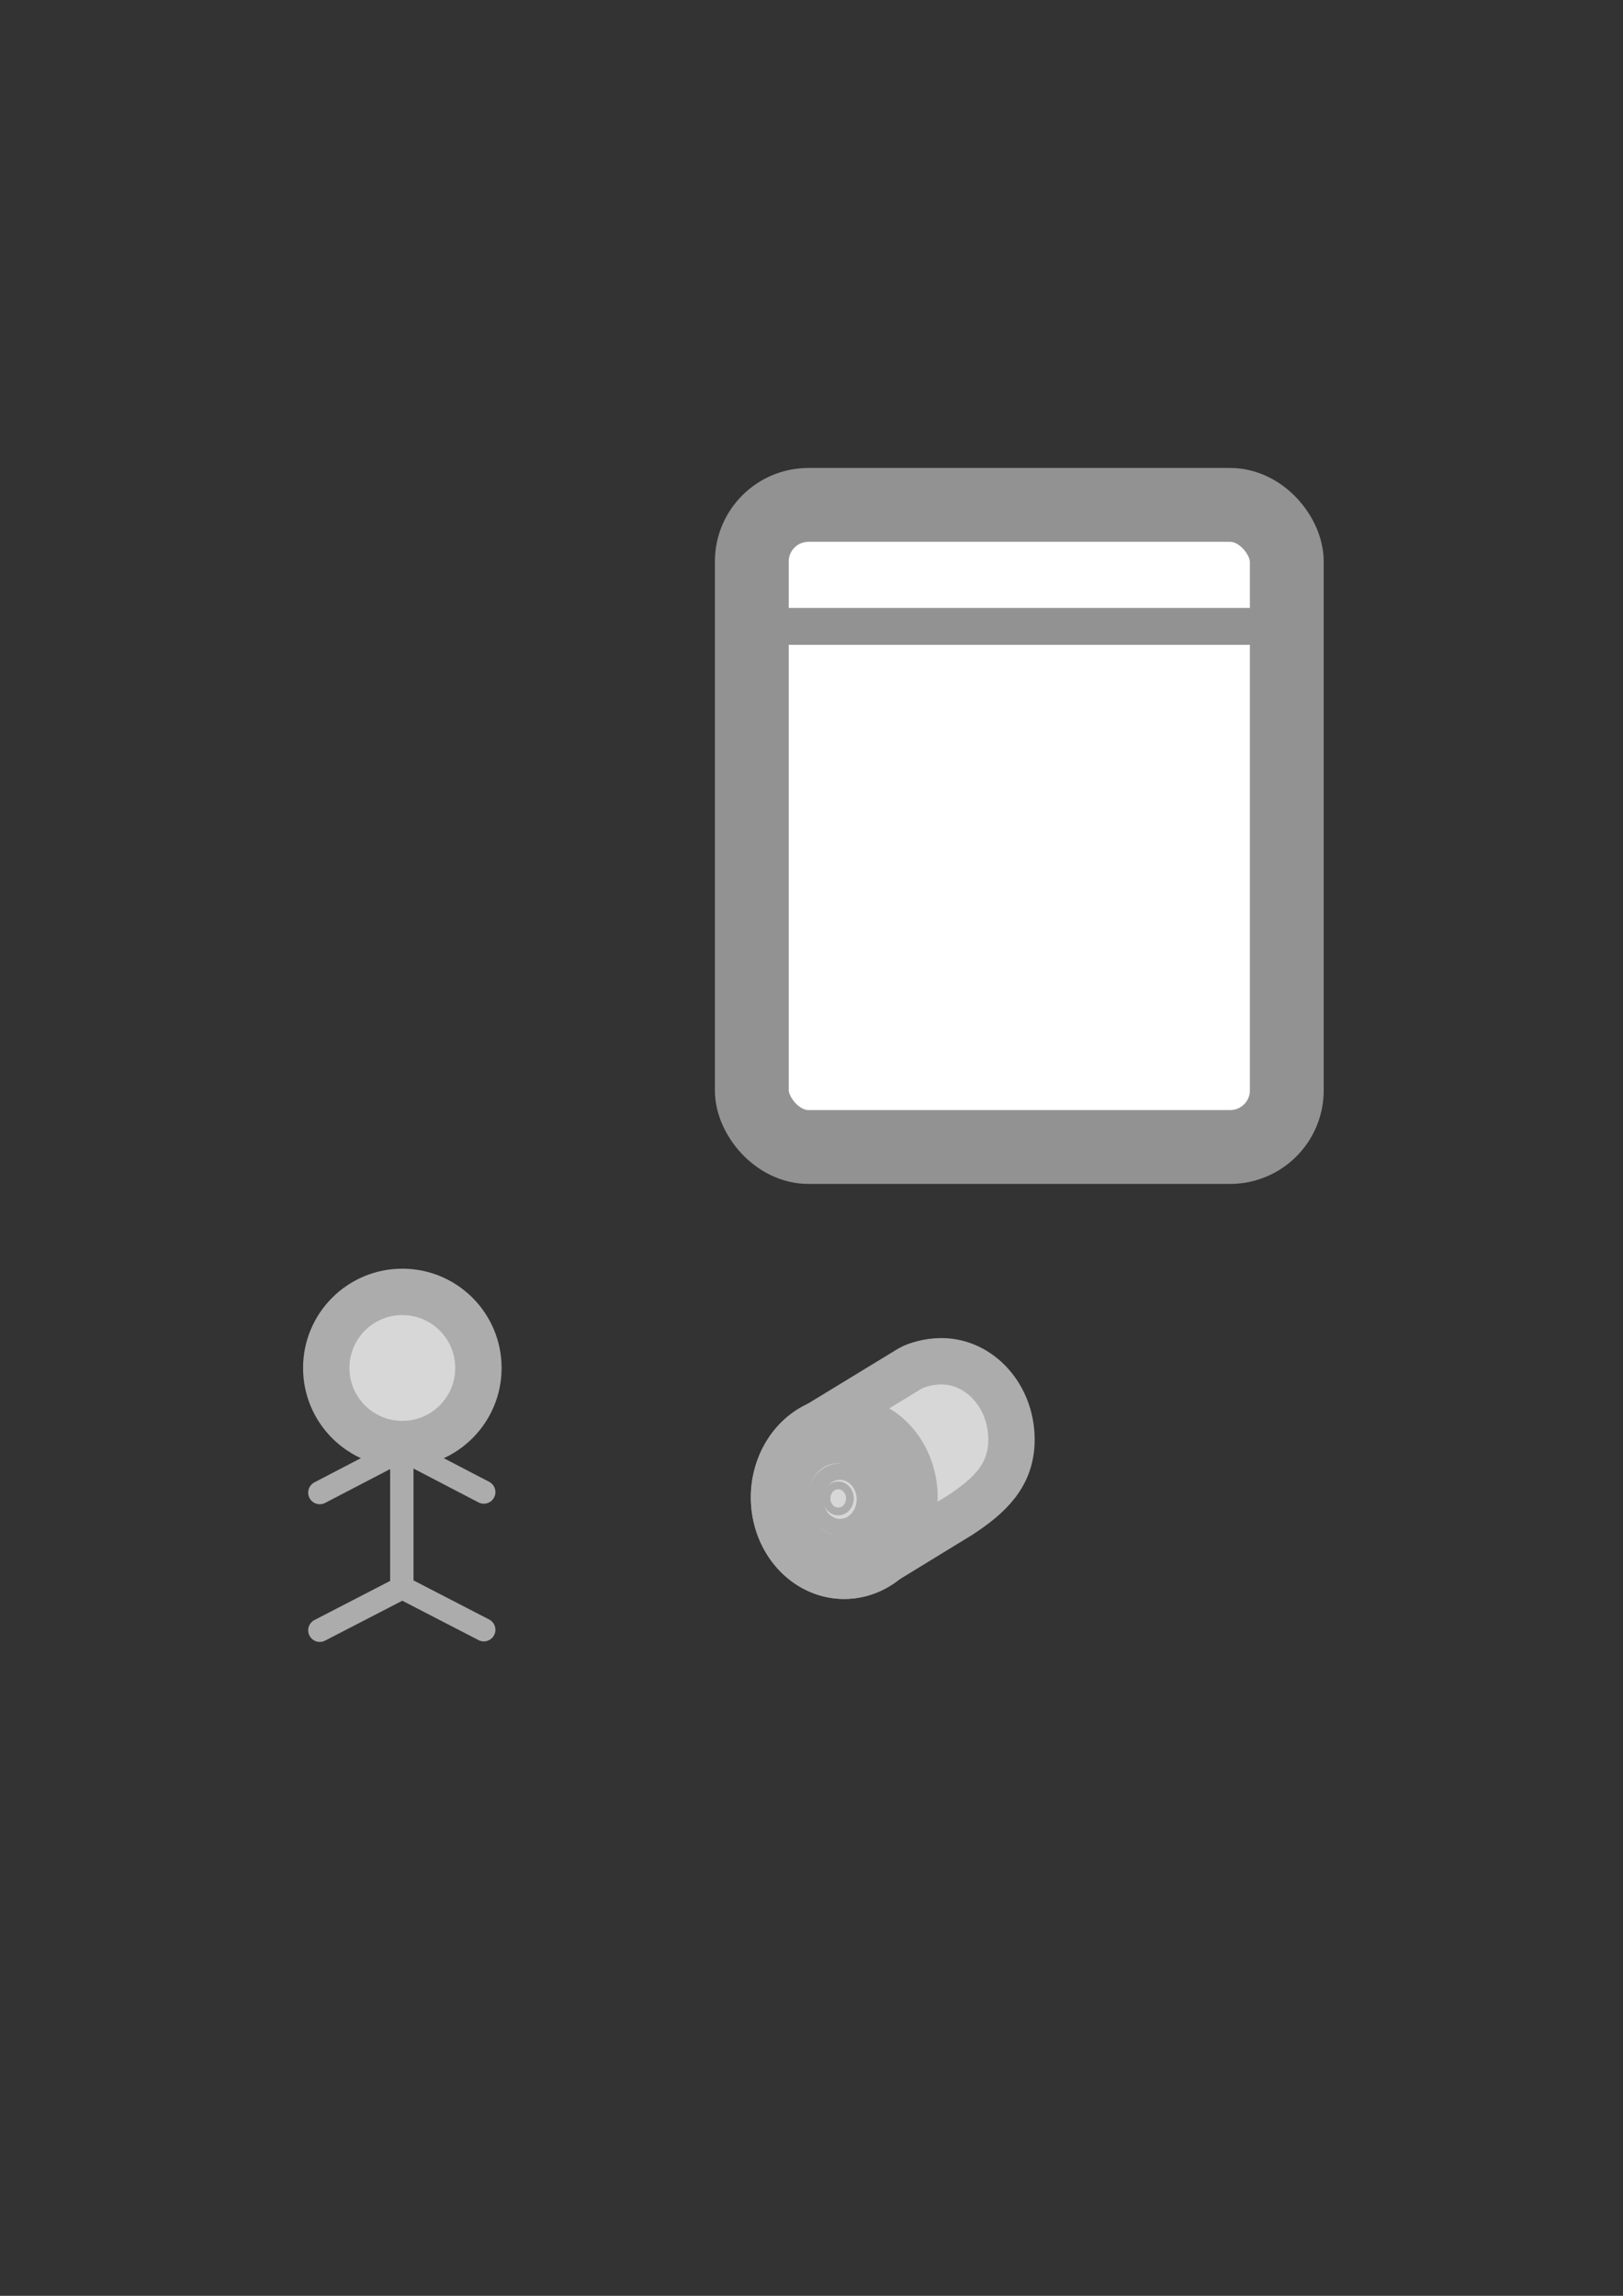 <?xml version="1.0" encoding="UTF-8" standalone="no"?>
<!-- Created with Inkscape (http://www.inkscape.org/) -->

<svg
   width="210mm"
   height="297mm"
   viewBox="0 0 210 297"
   version="1.1"
   id="svg5"
   inkscape:version="1.2.1 (9c6d41e410, 2022-07-14)"
   sodipodi:docname="source.svg"
   inkscape:export-filename="assets/villager.png"
   inkscape:export-xdpi="81.4228"
   inkscape:export-ydpi="81.4228"
   xmlns:inkscape="http://www.inkscape.org/namespaces/inkscape"
   xmlns:sodipodi="http://sodipodi.sourceforge.net/DTD/sodipodi-0.dtd"
   xmlns="http://www.w3.org/2000/svg"
   xmlns:svg="http://www.w3.org/2000/svg">
  <rect x="0" y="0" width="210" height="297" fill="#333333" stroke="none"/>
  <sodipodi:namedview
     id="namedview7"
     pagecolor="#ffffff"
     bordercolor="#666666"
     borderopacity="1.0"
     inkscape:showpageshadow="2"
     inkscape:pageopacity="0.0"
     inkscape:pagecheckerboard="0"
     inkscape:deskcolor="#d1d1d1"
     inkscape:document-units="mm"
     showgrid="false"
     inkscape:zoom="0.2963351"
     inkscape:cx="1233.401"
     inkscape:cy="760.96284"
     inkscape:window-width="1720"
     inkscape:window-height="1440"
     inkscape:window-x="1720"
     inkscape:window-y="0"
     inkscape:window-maximized="0"
     inkscape:current-layer="layer1" />
  <defs
     id="defs2" />
  <g
     inkscape:label="Layer 1"
     inkscape:groupmode="layer"
     id="layer1">
    <rect
       style="fill:none;stroke:none;stroke-width:1.698;stroke-linecap:butt;stroke-dasharray:none;stroke-opacity:1;paint-order:markers stroke fill;stop-color:#000000"
       id="rect1391"
       width="52.212"
       height="51.799"
       x="26.163"
       y="162.426"
       rx="0"
       ry="0"
       inkscape:export-filename="assets/villager.png"
       inkscape:export-xdpi="81.4228"
       inkscape:export-ydpi="81.4228" />
    <rect
       style="fill:none;stroke:none;stroke-width:1.698;stroke-linecap:butt;stroke-dasharray:none;stroke-opacity:1;paint-order:markers stroke fill;stop-color:#000000"
       id="rect1391-9"
       width="52.212"
       height="51.799"
       x="89.407"
       y="164.077"
       rx="0"
       ry="0"
       inkscape:export-filename="assets/log.png"
       inkscape:export-xdpi="81.4228"
       inkscape:export-ydpi="81.4228" />
    <rect
       style="fill:#ffffff;fill-opacity:1;stroke:#929292;stroke-width:9.553;stroke-linecap:round;stroke-dasharray:none;stroke-opacity:1;paint-order:markers stroke fill;stop-color:#000000"
       id="rect184"
       width="69.222"
       height="83.067"
       x="97.276"
       y="65.315"
       ry="7.328" />
    <rect
       style="fill:#ffffff;fill-opacity:1;stroke:#929292;stroke-width:9.553;stroke-linecap:round;stroke-dasharray:none;stroke-opacity:1;paint-order:markers stroke fill;stop-color:#000000"
       id="rect184-3"
       width="300"
       height="300"
       x="229.494"
       y="27.305"
       ry="7.328"
       inkscape:export-filename="assets/tile_woods.png"
       inkscape:export-xdpi="81.4228"
       inkscape:export-ydpi="81.4228" />
    <path
       id="rect184-7"
       style="fill:#ffffff;stroke:#929292;stroke-width:4.776;stroke-linecap:round;stroke-dasharray:none;paint-order:markers stroke fill;stop-color:#000000"
       d="M 97.276,81.032 H 168.685"
       sodipodi:nodetypes="cc" />
    <path
       style="fill:none;stroke:none;stroke-width:7.286;stroke-linecap:butt;stroke-linejoin:miter;stroke-dasharray:none;stroke-opacity:1"
       d="M 24.89,57.556 H 80.908"
       id="path3944" />
    <g
       id="g1337"
       transform="translate(5.875,37.393)">
      <path
         style="fill:none;stroke:#acacac;stroke-width:3;stroke-linecap:round;stroke-linejoin:miter;stroke-dasharray:none;stroke-opacity:1"
         d="m 35.5,155.704 10.607,-5.524 v 17.855 l -10.607,5.481"
         id="path344"
         sodipodi:nodetypes="cccc" />
      <path
         style="fill:none;stroke:#acacac;stroke-width:3;stroke-linecap:round;stroke-linejoin:miter;stroke-dasharray:none;stroke-opacity:1"
         d="M 56.727,155.635 46.121,150.111 v 17.855 l 10.607,5.481"
         id="path344-3"
         sodipodi:nodetypes="cccc" />
      <circle
         style="fill:#d7d7d7;stroke:#acacac;stroke-width:6;stroke-linecap:round;stroke-dasharray:none;paint-order:markers stroke fill;stop-color:#000000"
         id="path288"
         cx="46.183"
         cy="139.575"
         r="9.844" />
    </g>
    <g
       id="g2095"
       transform="translate(1.803,2.826)">
      <path
         id="path348-7-3"
         style="fill:#d7d7d7;stroke:#acacac;stroke-width:6;stroke-dasharray:none;paint-order:markers stroke fill;stop-color:#000000"
         d="m 119.985,173.273 c -1.647,0.002 -3.263,0.503 -4.002,0.923 l -12.014,7.319 c -3.4,1.566 -5.619,5.265 -5.621,9.37 4e-5,5.602 4.069,10.143 9.088,10.143 1.921,-0.003 3.791,-0.684 5.343,-1.947 l 9.642,-5.9 c 3.891,-2.548 6.65,-5.212 6.653,-9.765 2.1e-4,-5.602 -4.069,-10.143 -9.088,-10.143 z"
         sodipodi:nodetypes="ccccccccc" />
      <path
         id="path348-7"
         style="fill:#d7d7d7;stroke:#acacac;stroke-width:6;stroke-dasharray:none;paint-order:markers stroke fill;stop-color:#000000"
         d="m 116.523,190.884 a 9.088,10.143 0 0 1 -9.088,10.143 9.088,10.143 0 0 1 -9.088,-10.143 9.088,10.143 0 0 1 9.088,-10.143 9.088,10.143 0 0 1 9.088,10.143 z" />
      <path
         id="path348-7-2-9"
         style="fill:#d7d7d7;stroke:#acacac;stroke-width:3.887;stroke-dasharray:none;paint-order:markers stroke fill;stop-color:#000000"
         d="m 112.501,191.099 a 5.887,6.57 0 0 1 -5.887,6.57 5.887,6.57 0 0 1 -5.887,-6.57 5.887,6.57 0 0 1 5.887,-6.57 5.887,6.57 0 0 1 5.887,6.57 z" />
      <path
         id="path348-7-2"
         style="fill:#d7d7d7;stroke:#acacac;stroke-width:2.122;stroke-dasharray:none;paint-order:markers stroke fill;stop-color:#000000"
         d="m 110.102,191.14 a 3.214,3.587 0 0 1 -3.214,3.587 3.214,3.587 0 0 1 -3.214,-3.587 3.214,3.587 0 0 1 3.214,-3.587 3.214,3.587 0 0 1 3.214,3.587 z" />
      <path
         id="path348-7-2-1"
         style="fill:#d7d7d7;stroke:#acacac;stroke-width:0.998;stroke-dasharray:none;paint-order:markers stroke fill;stop-color:#000000"
         d="m 108.165,191.021 a 1.511,1.686 0 0 1 -1.511,1.686 1.511,1.686 0 0 1 -1.511,-1.686 1.511,1.686 0 0 1 1.511,-1.686 1.511,1.686 0 0 1 1.511,1.686 z" />
    </g>
    <rect
       style="fill:none;fill-opacity:1;stroke:#929292;stroke-width:6.729;stroke-linecap:round;stroke-dasharray:none;stroke-opacity:1;paint-order:markers stroke fill;stop-color:#000000"
       id="rect184-367"
       width="100.931"
       height="121.117"
       x="316.974"
       y="-162.897"
       ry="10.684"
       inkscape:export-filename="assets/tile_slot.png"
       inkscape:export-xdpi="81.4228"
       inkscape:export-ydpi="81.4228" />
    <g
       id="g2442-1"
       style="stroke:#c6c6c6;stroke-width:4.072;stroke-dasharray:none;stroke-opacity:1"
       transform="matrix(1.808,0,0,1.808,-132.84,55.567)">
      <rect
         style="font-variation-settings:normal;opacity:1;fill:#ffffff;fill-opacity:1;stroke:#c6c6c6;stroke-width:4.072;stroke-linecap:round;stroke-linejoin:miter;stroke-miterlimit:4;stroke-dasharray:none;stroke-dashoffset:0;stroke-opacity:1;paint-order:markers stroke fill;stop-color:#000000;stop-opacity:1"
         id="rect2438-9"
         width="8.75"
         height="17.812"
         x="279.001"
         y="77.544"
         ry="2.031" />
      <path
         id="rect2326-6-1-4"
         style="fill:#ffffff;stroke:#c6c6c6;stroke-width:4.072;stroke-linecap:round;stroke-dasharray:none;stroke-opacity:1;paint-order:markers stroke fill;stop-color:#000000"
         d="m 283.376,39.313 c -1.372,0 -2.744,0.611 -3.796,1.832 l -6.262,7.273 c -2.103,2.442 -3.38,7.703 0,8.817 l 0.525,0.173 -1.789,2.077 c -2.179,2.53 -3.569,7.747 -0.811,9.54 l -1.29,1.497 c -2.806,3.259 -4.51,10.279 0,11.766 l 8.357,2.754 c 4.51,1.486 5.621,1.486 10.132,0 l 8.357,-2.754 c 4.51,-1.486 2.806,-8.507 0,-11.766 l -1.289,-1.497 c 2.758,-1.793 1.367,-7.01 -0.811,-9.54 l -1.789,-2.077 0.525,-0.173 c 3.38,-1.114 2.103,-6.374 0,-8.817 l -6.262,-7.273 c -1.051,-1.221 -2.424,-1.832 -3.796,-1.832 z"
         sodipodi:nodetypes="scccccccsscccccccsss" />
    </g>
  </g>
</svg>
